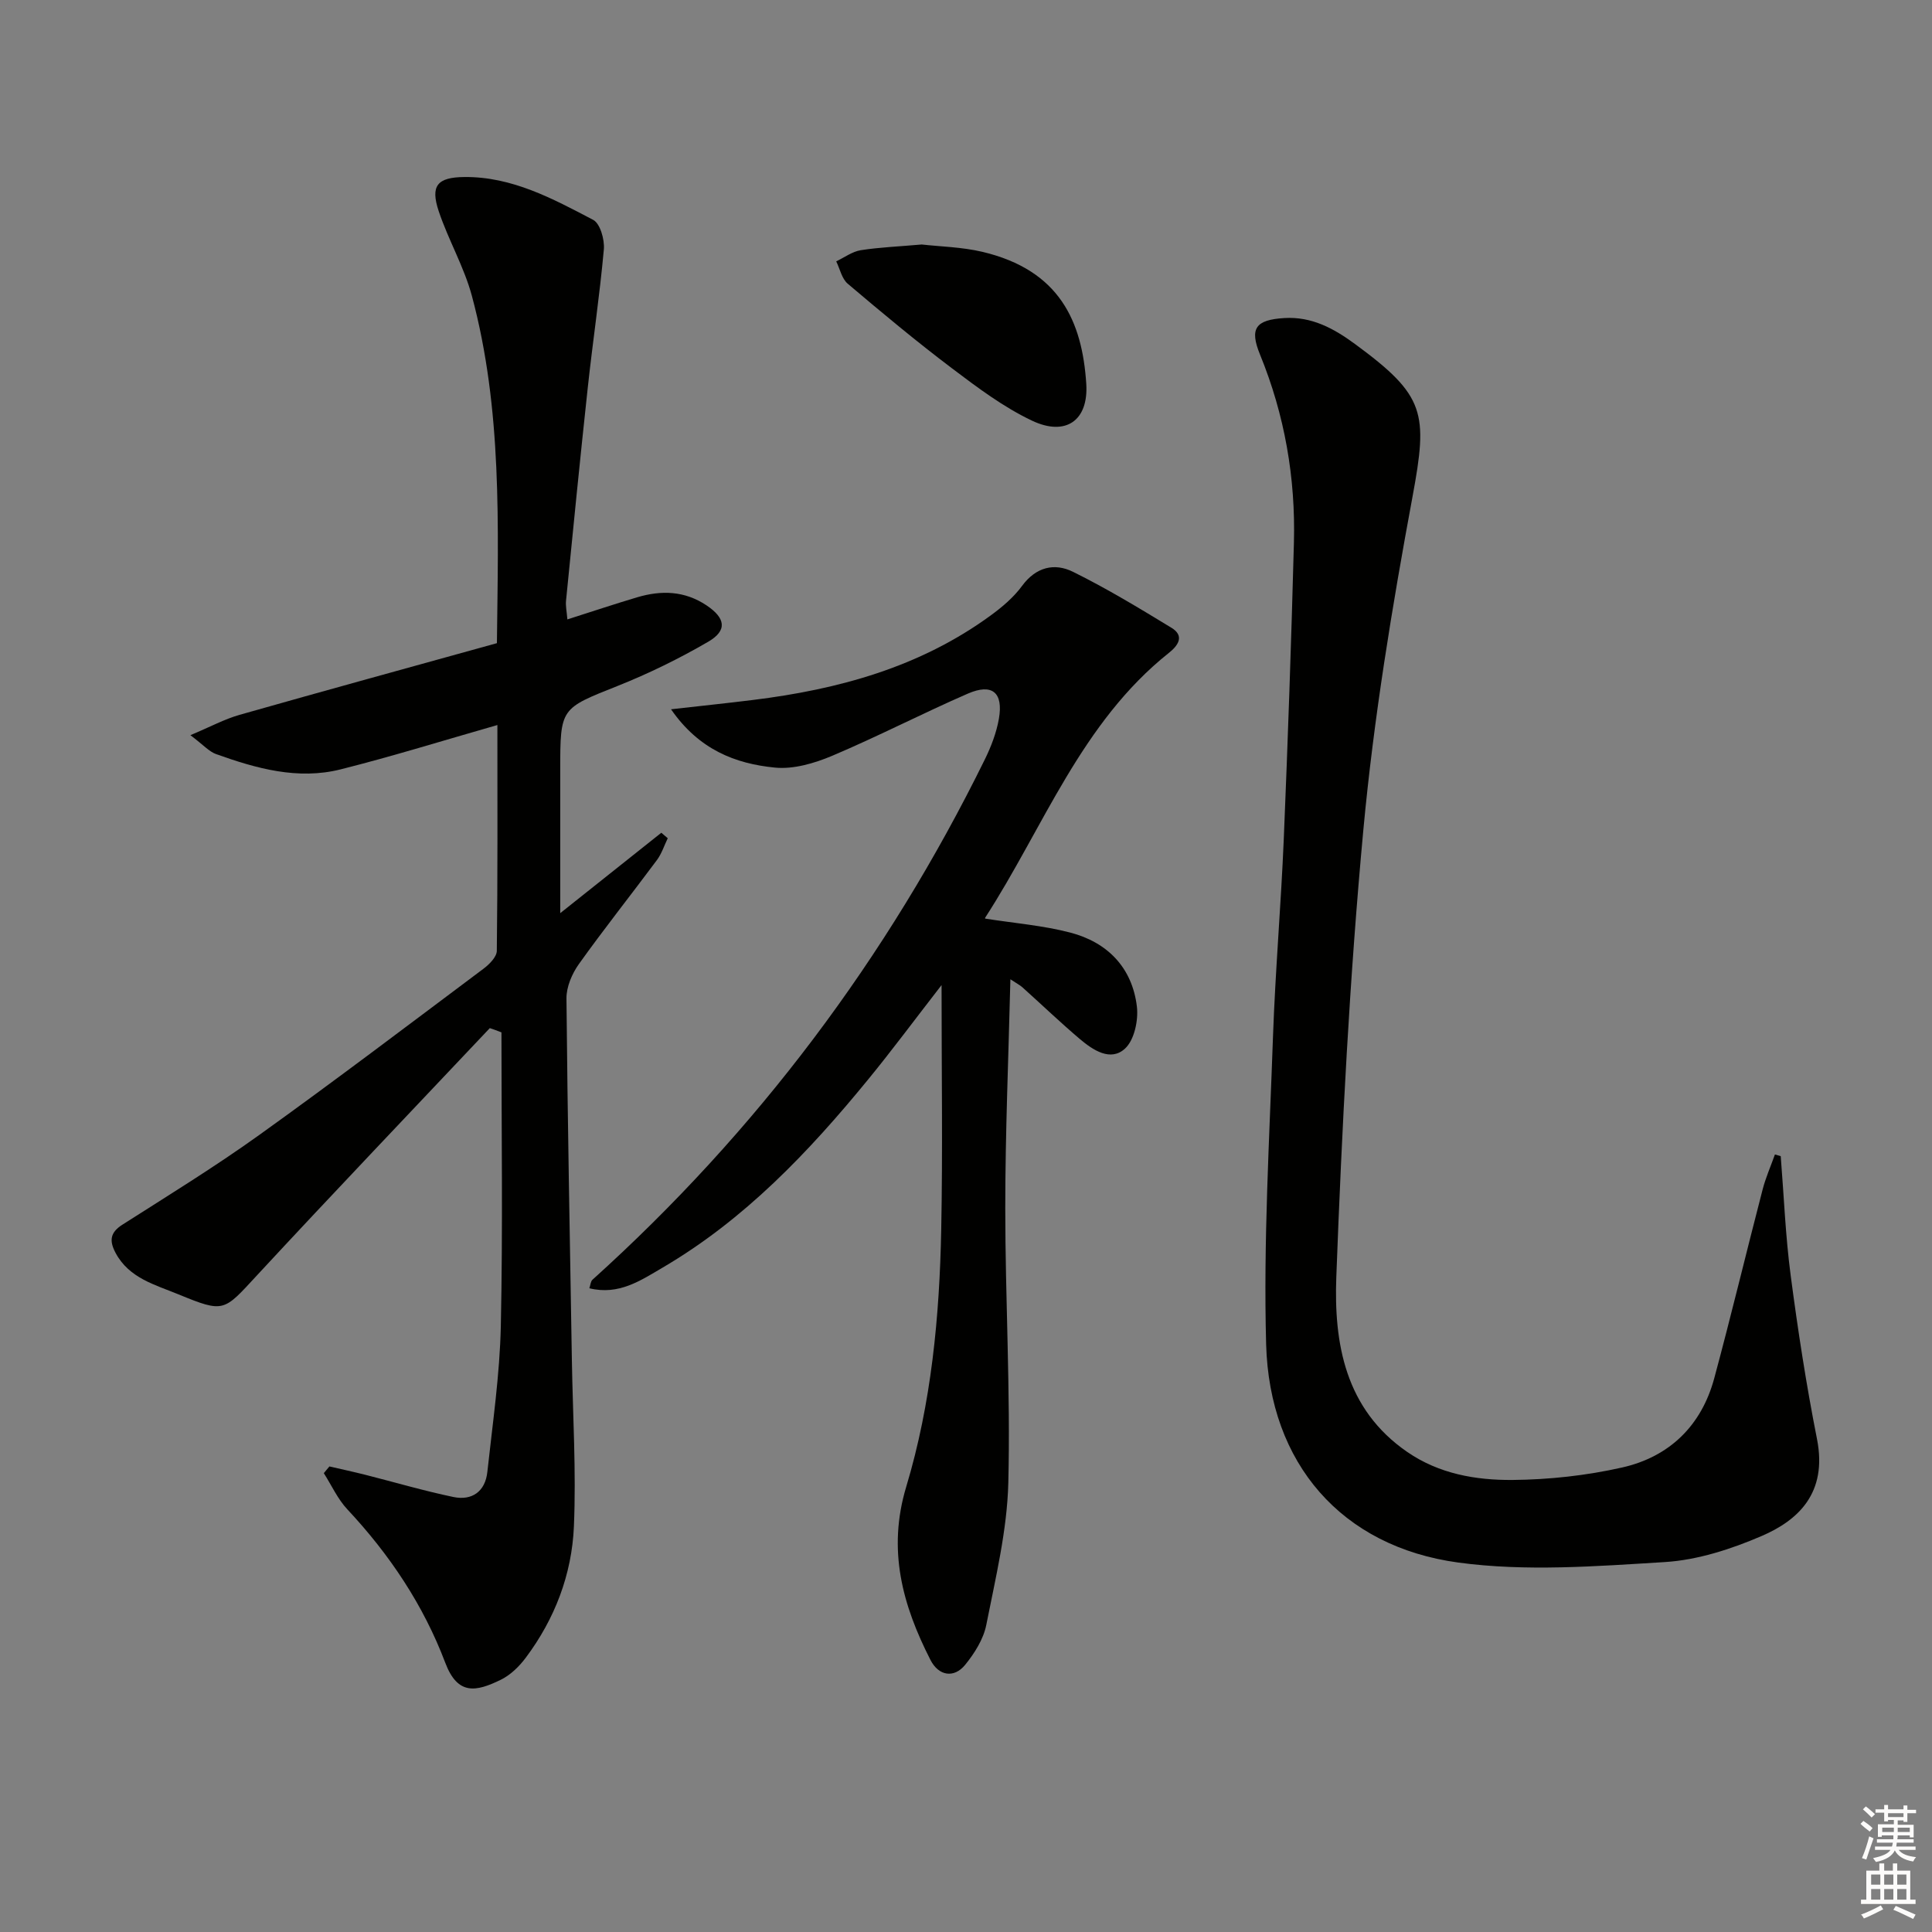 <svg enable-background="new 0 0 400 400" viewBox="0 0 400 400" xmlns="http://www.w3.org/2000/svg"><rect x="0" y="0" width="400" height="400" fill="#808080" stroke="none"/><g fill="#010100"><path d="m101.41 212.86c-16.08 17.04-32.28 33.99-48.2 51.18-6.92 7.47-6.73 7.86-16.27 3.94-4.83-1.99-10.22-3.34-13.01-8.58-1.29-2.43-1.21-4.17 1.39-5.83 9.51-6.06 19.13-11.98 28.29-18.54 15.68-11.24 31.06-22.91 46.51-34.48 1.2-.9 2.73-2.44 2.74-3.7.19-15.45.12-30.91.12-46.74-11.13 3.18-21.72 6.48-32.46 9.18-8.86 2.23-17.44-.18-25.78-3.16-1.45-.52-2.6-1.87-5.32-3.92 4.17-1.75 7.08-3.33 10.18-4.21 17.7-5.03 35.44-9.89 53.28-14.84.28-24.48 1.11-48.47-5.18-71.9-1.62-6.02-4.88-11.59-6.87-17.54-1.76-5.28-.3-7.02 5.33-7.07 9.86-.09 18.29 4.49 26.65 8.87 1.45.76 2.39 4.09 2.21 6.11-.86 9.57-2.3 19.08-3.33 28.64-1.59 14.69-3.04 29.39-4.5 44.1-.11 1.1.15 2.23.28 3.87 5.04-1.6 9.72-3.17 14.46-4.58 4.99-1.48 9.8-1.36 14.34 1.67 3.92 2.62 4.39 5.19.35 7.54-6 3.49-12.31 6.58-18.76 9.15-11.79 4.7-11.87 4.49-11.87 17.37v29.67c7.35-5.85 14.14-11.25 20.93-16.65.44.38.89.76 1.33 1.14-.73 1.51-1.25 3.17-2.23 4.5-5.36 7.21-10.95 14.24-16.17 21.55-1.42 1.99-2.59 4.73-2.57 7.11.22 24.97.71 49.93 1.12 74.9.19 11.48.91 22.98.42 34.43-.42 9.91-3.95 19.15-9.98 27.19-1.36 1.82-3.19 3.6-5.2 4.57-5.03 2.44-8.87 3.29-11.45-3.54-4.54-11.99-11.53-22.41-20.27-31.76-2.01-2.14-3.27-4.98-4.88-7.5.39-.46.77-.93 1.16-1.39 2.48.57 4.97 1.11 7.43 1.73 6.08 1.54 12.11 3.32 18.25 4.6 3.87.8 6.59-1.17 7.02-5.19 1.09-10.05 2.57-20.12 2.79-30.2.43-20.26.13-40.54.13-60.81-.79-.32-1.6-.6-2.41-.88z"/><path d="m368.68 239.37c.66 8.23.98 16.51 2.06 24.69 1.49 11.34 3.23 22.66 5.45 33.88 2.23 11.29-4.03 16.87-11.45 20.07-6.32 2.72-13.27 4.98-20.07 5.4-14.22.87-28.74 2-42.74.1-24.17-3.28-39.11-20.5-39.79-45.18-.58-21.22.68-42.49 1.42-63.73.48-13.62 1.66-27.22 2.23-40.85.85-20.44 1.56-40.9 2.1-61.35.36-13.44-1.9-26.47-7.01-38.97-2.23-5.45-.93-7.21 5.01-7.58 5.69-.35 10.26 2.15 14.64 5.37 14.59 10.72 15.14 14.21 11.91 31.65-4.23 22.82-8.02 45.82-10.17 68.91-2.86 30.77-4.44 61.68-5.6 92.57-.52 13.75 1.81 27.39 14.67 36.25 6.59 4.55 14.21 5.87 21.83 5.81 7.57-.07 15.28-.91 22.67-2.58 9.79-2.21 16.43-8.65 19.08-18.49 3.5-12.97 6.63-26.05 10.01-39.06.64-2.47 1.69-4.84 2.55-7.26.41.11.8.23 1.2.35z"/><path d="m138.93 146.85c6.34-.72 11.65-1.27 16.96-1.93 17.7-2.18 34.56-6.79 49.21-17.49 2.4-1.75 4.77-3.76 6.51-6.13 2.89-3.93 6.72-4.81 10.55-2.91 6.99 3.45 13.7 7.52 20.37 11.58 2.75 1.67 1.43 3.65-.51 5.19-18.19 14.46-25.96 36.16-38.05 54.84-.06.1.06.32.03.19 5.95.94 11.9 1.41 17.58 2.89 7.72 2.01 12.83 7.26 13.8 15.31.34 2.86-.54 6.97-2.48 8.73-2.99 2.72-6.62.29-9.34-2.01-4.06-3.44-7.9-7.13-11.86-10.68-.56-.5-1.26-.85-2.51-1.68-.39 16.25-1.06 31.81-1.06 47.37 0 18.98 1.1 37.97.63 56.92-.25 9.83-2.64 19.65-4.56 29.38-.58 2.94-2.43 5.87-4.37 8.26-2.33 2.86-5.51 2.29-7.19-1.01-5.79-11.35-8.96-22.76-5.01-35.87 5.19-17.24 6.89-35.21 7.24-53.19.32-16.42.07-32.86.07-50.66-5.58 7.19-10.26 13.51-15.24 19.59-12.29 15.02-25.58 28.99-42.52 38.91-4.52 2.65-9.06 5.77-15.16 4.27.23-.67.26-1.41.64-1.76 34.02-30.67 61.02-66.63 81.23-107.71 1.31-2.66 2.41-5.54 2.92-8.43.95-5.46-1.39-7.41-6.46-5.2-9.44 4.11-18.6 8.86-28.08 12.87-3.68 1.55-8.01 2.82-11.86 2.43-8.15-.81-15.68-3.69-21.48-12.07z"/><path d="m190.83 50.62c3.76.43 8.3.51 12.61 1.53 15.91 3.79 20.62 14.35 21.46 27.31.49 7.6-4.24 10.95-11.24 7.63-5.91-2.8-11.3-6.86-16.57-10.84-7.39-5.58-14.51-11.52-21.58-17.51-1.22-1.04-1.61-3.06-2.38-4.63 1.69-.8 3.32-2.03 5.09-2.31 3.91-.61 7.9-.76 12.61-1.18z"/></g><path d="m385.2 377.6.6-.6c.6.4 1.3.9 1.9 1.5l-.6.7c-.8-.6-1.4-1.1-1.9-1.6zm.3 7.1c.6-1.4 1.1-2.9 1.5-4.5.3.1.6.3.9.4-.5 1.4-1 2.9-1.5 4.4zm.2-10.1.6-.6c.7.5 1.3 1.1 1.9 1.6l-.7.7c-.6-.6-1.2-1.2-1.8-1.7zm8.4-.8h.8v.9h1.8v.7h-1.8v1.8h-.8v-.3h-1.2v.9h3.3v2.6h-.8v-.4h-2.5c0 .3 0 .6-.1.8h3.4v.7h-3.5c0 .3-.1.6-.1.8h4v.7h-3.5c.7.9 1.9 1.3 3.6 1.5-.2.2-.4.5-.6.9-1.9-.3-3.2-1.1-3.8-2.3-.5 1.1-1.8 2-3.9 2.4-.2-.3-.4-.5-.6-.8 1.9-.4 3.1-.9 3.6-1.7h-3.2v-.7h3.5c.1-.2.1-.5.2-.8h-3.3v-.7h3.4c0-.2 0-.5 0-.8h-2.4v.3h-.8v-2.6h3.3v-.9h-1.2v.3h-.8v-1.8h-1.8v-.7h1.8v-.9h.8v.9h3.2zm-4.4 5.5h2.4c0-.3 0-.6 0-.9h-2.4zm1.2-3.1h3.2v-.8h-3.2zm4.4 2.2h-2.4v.9h2.5v-.9z" fill="#fcfbfa"/><path d="m389.2 385.8h.9v1.5h1.8v-1.5h.9v1.5h2.7v6h1.1v.9h-11.3v-.9h1.1v-6h2.7v-1.5zm.2 8.7.5.8c-1.2.6-2.5 1.3-4 1.9-.2-.3-.3-.6-.6-.8 1.6-.6 3-1.3 4.1-1.9zm-2-4.3h1.9v-2.1h-1.9zm0 3.1h1.9v-2.2h-1.9zm2.7-3.1h1.9v-2.1h-1.9zm0 3.1h1.9v-2.2h-1.9zm2.4 1.3c1.4.6 2.7 1.2 4.1 1.8l-.5.9c-1.5-.7-2.8-1.4-4.1-1.9zm2.2-6.5h-1.9v2.1h1.9zm-1.9 5.2h1.9v-2.2h-1.9z" fill="#fcfbfa"/></svg>